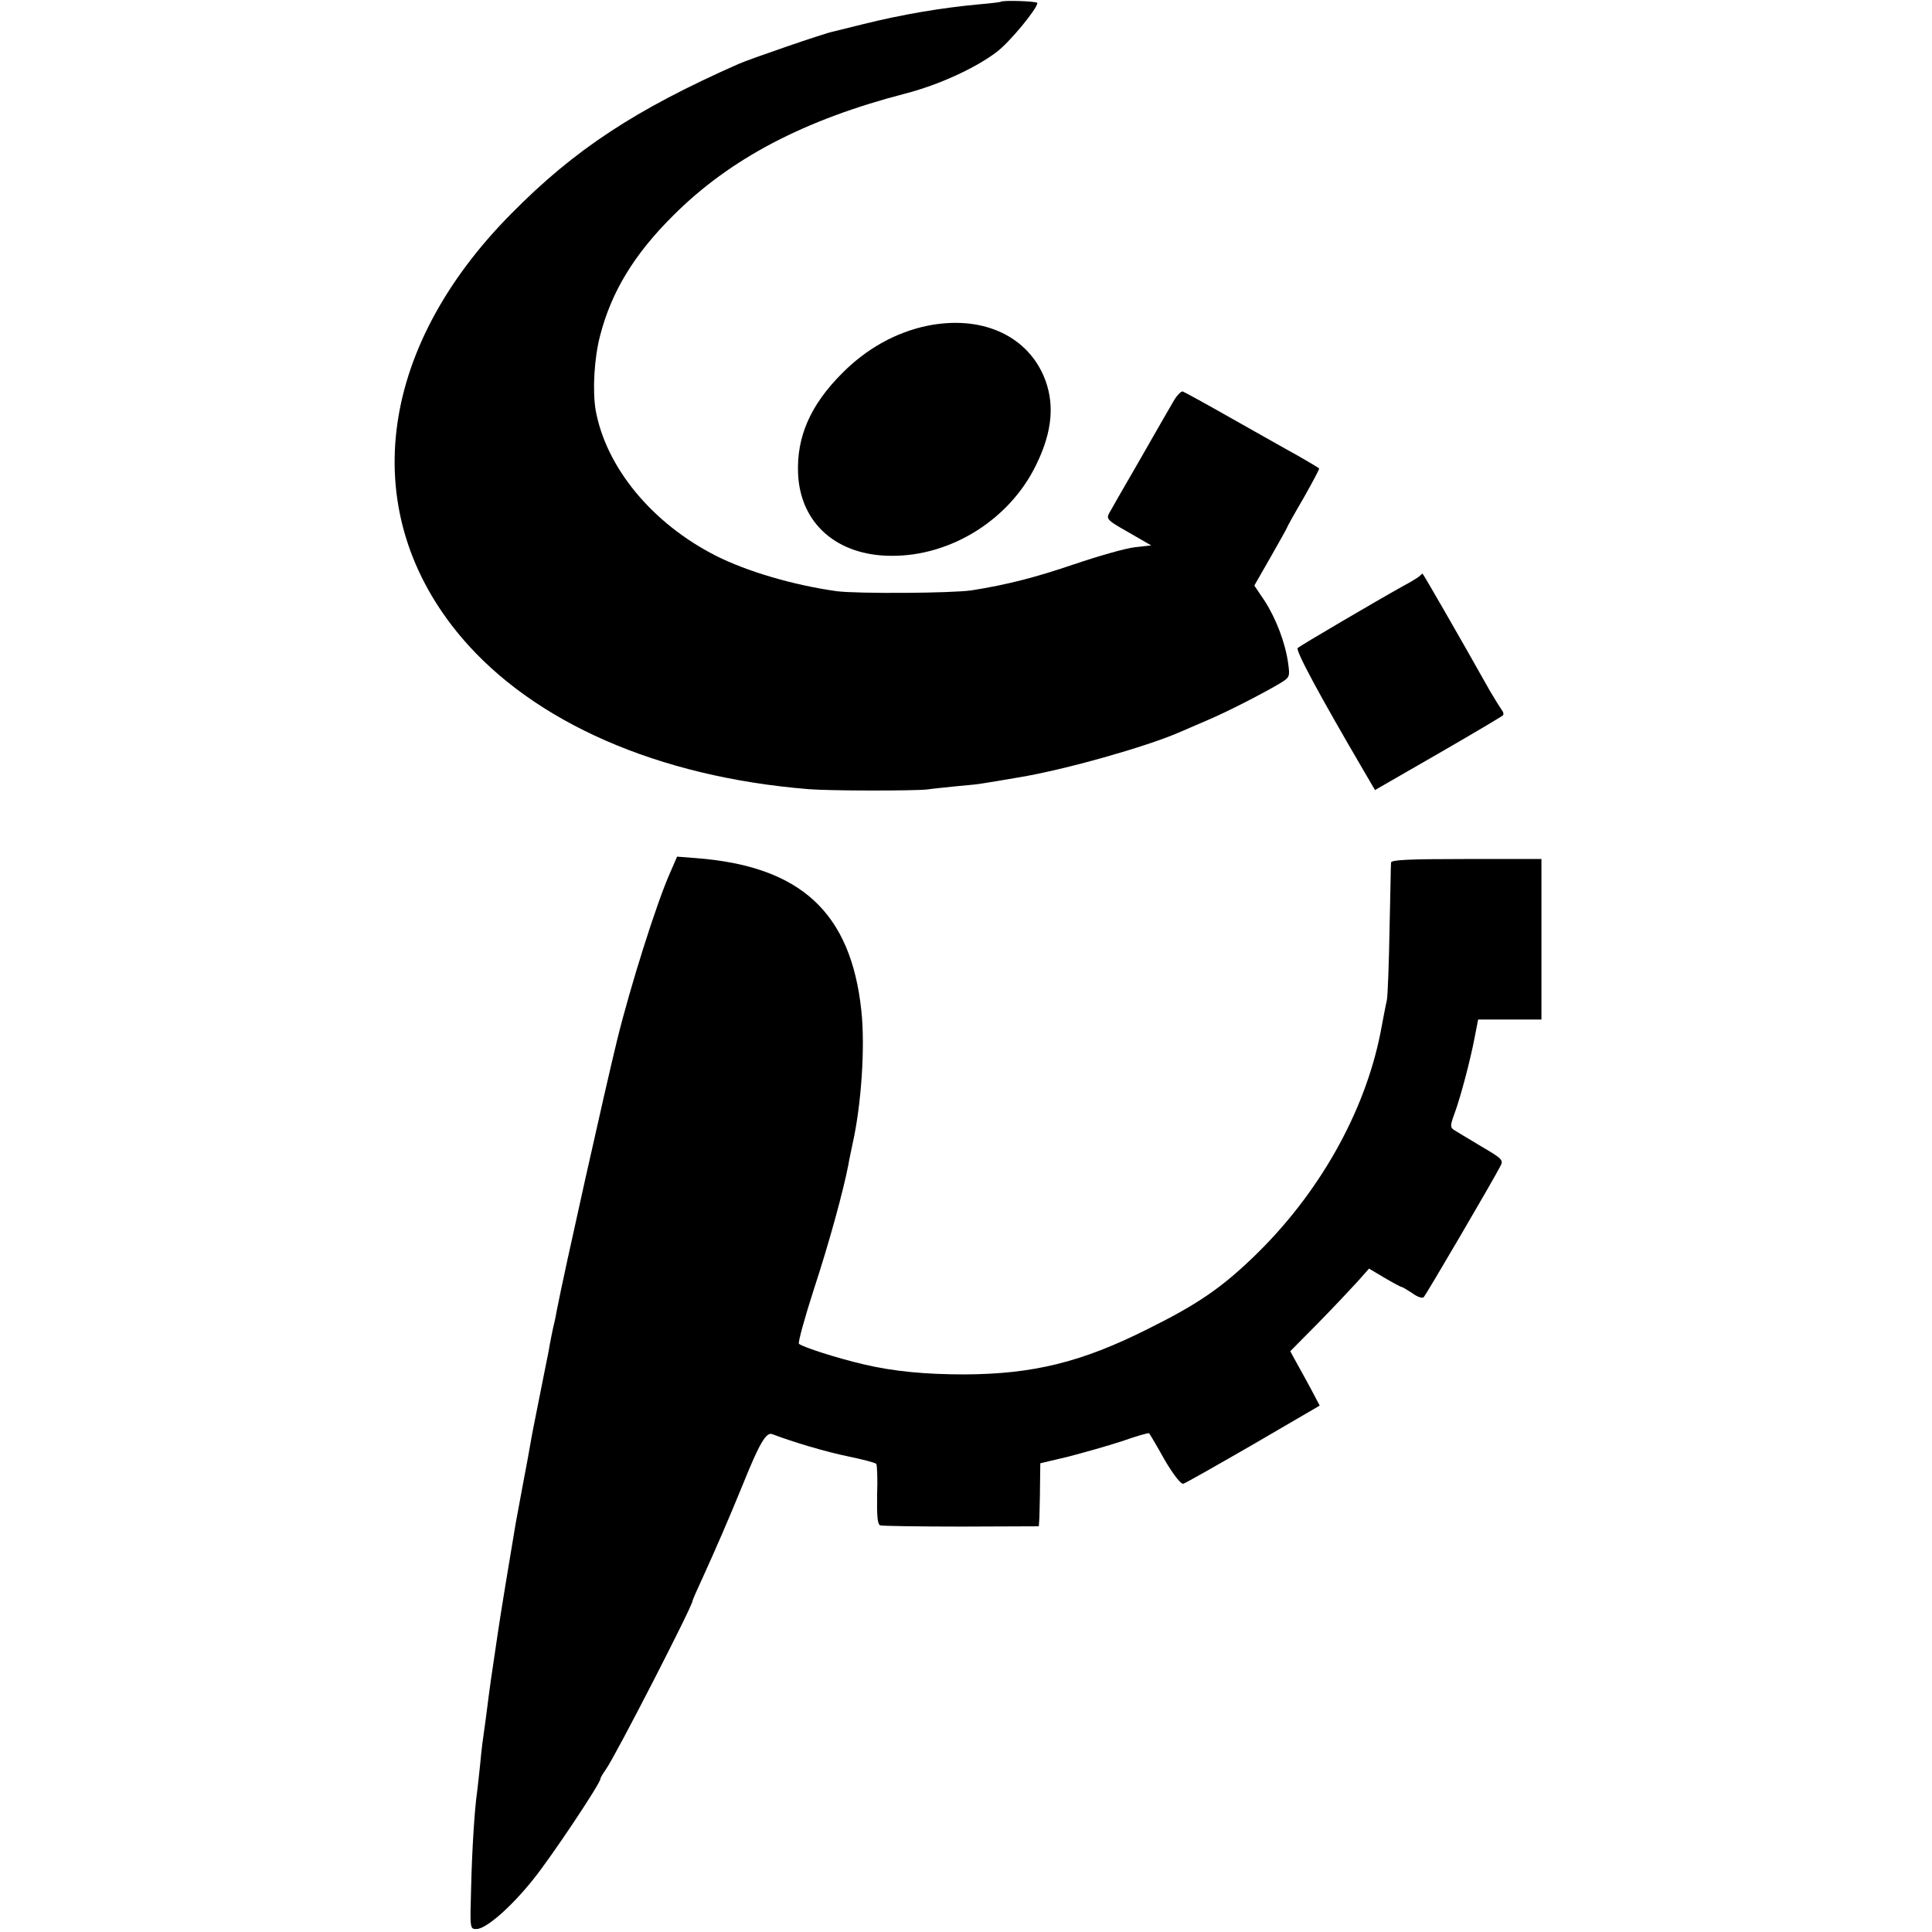<?xml version="1.0" standalone="no"?>
<!DOCTYPE svg PUBLIC "-//W3C//DTD SVG 20010904//EN"
 "http://www.w3.org/TR/2001/REC-SVG-20010904/DTD/svg10.dtd">
<svg version="1.0" xmlns="http://www.w3.org/2000/svg"
 width="650pt" height="650pt" viewBox="0 0 650 650"
 preserveAspectRatio="xMidYMid meet">
<g transform="translate(0,650) scale(0.1,-0.1)"
fill="#000000" stroke="none">
<path d="M3367 6494 c-1 -1 -31 -5 -67 -8 -133 -12 -266 -35 -395 -67 -44 -11
-89 -22 -101 -25 -28 -5 -280 -92 -319 -109 -348 -154 -552 -288 -765 -504
-455 -459 -519 -1011 -167 -1426 243 -286 662 -469 1167 -510 72 -6 355 -6
400 -1 19 3 64 7 100 11 36 3 76 7 90 10 14 2 68 11 120 20 156 26 423 102
535 150 17 7 59 26 95 41 69 29 193 93 248 126 31 19 32 22 26 65 -9 69 -41
152 -79 211 l-35 52 55 96 c30 53 55 97 55 99 0 2 25 47 56 100 30 53 54 98
52 99 -7 6 -76 46 -113 66 -22 12 -106 60 -188 106 -81 46 -152 85 -158 87 -6
1 -20 -14 -31 -33 -11 -19 -62 -107 -112 -195 -51 -88 -98 -170 -104 -181 -11
-20 -6 -25 65 -65 l76 -44 -54 -6 c-30 -3 -121 -29 -204 -57 -132 -45 -226
-69 -345 -88 -66 -10 -385 -12 -455 -3 -144 20 -301 66 -406 119 -215 109
-370 297 -405 490 -11 66 -5 175 15 251 38 147 114 273 246 404 192 192 441
322 780 410 113 29 237 86 308 140 44 33 137 146 137 165 0 6 -117 10 -123 4z"/>
<path d="M3120 5404 c-106 -22 -205 -77 -287 -160 -107 -107 -153 -214 -148
-337 7 -168 131 -277 315 -277 200 -1 396 122 485 304 57 115 65 213 25 304
-61 137 -212 202 -390 166z"/>
<path d="M4775 4561 c-6 -5 -30 -20 -55 -33 -95 -53 -345 -200 -354 -208 -8
-8 71 -155 222 -413 l38 -65 212 122 c116 67 214 125 218 129 4 3 2 12 -4 19
-5 7 -23 36 -39 63 -104 185 -225 395 -227 395 -1 0 -6 -4 -11 -9z"/>
<path d="M2255 3565 c-46 -103 -134 -382 -179 -565 -39 -159 -179 -785 -202
-905 -4 -22 -8 -42 -9 -45 -2 -5 -16 -74 -20 -100 -2 -8 -15 -76 -30 -150 -15
-74 -29 -146 -31 -160 -2 -14 -13 -72 -24 -130 -11 -58 -22 -118 -25 -135 -12
-69 -57 -343 -61 -375 -3 -19 -9 -62 -14 -95 -5 -33 -12 -80 -15 -105 -3 -25
-8 -63 -11 -85 -11 -78 -13 -91 -19 -155 -4 -36 -8 -76 -10 -90 -8 -54 -17
-191 -20 -323 -4 -136 -4 -137 18 -137 32 0 116 73 191 167 60 74 226 323 226
338 0 4 9 19 19 33 32 45 291 549 291 566 0 3 15 37 34 78 45 99 86 193 137
318 54 134 77 173 97 165 71 -27 182 -60 256 -75 48 -10 91 -21 94 -25 3 -3 5
-50 3 -104 -1 -73 1 -100 11 -103 7 -2 130 -4 273 -4 l260 1 2 30 c0 17 2 64
2 106 l1 76 93 22 c50 13 132 36 181 52 48 17 90 29 92 27 2 -2 26 -42 52 -89
28 -48 55 -83 63 -81 7 2 113 62 236 133 l223 130 -30 57 c-17 31 -39 72 -50
91 l-19 35 94 95 c52 53 111 116 132 139 l39 44 52 -31 c29 -17 55 -31 58 -31
3 0 19 -10 36 -21 16 -12 33 -18 38 -13 8 8 233 392 258 441 11 20 6 25 -66
67 -42 25 -83 50 -91 55 -12 8 -12 15 2 53 21 57 53 178 68 256 l12 62 106 0
107 0 0 270 0 270 -253 0 c-196 0 -253 -3 -253 -12 -1 -7 -2 -107 -5 -223 -2
-115 -6 -223 -9 -240 -4 -16 -13 -65 -21 -107 -53 -271 -209 -547 -429 -758
-108 -104 -190 -160 -356 -242 -221 -111 -384 -151 -615 -152 -132 0 -239 10
-340 34 -86 20 -205 58 -217 69 -4 3 19 87 51 186 51 155 98 328 115 415 2 14
9 45 14 70 30 132 43 328 30 449 -35 331 -204 487 -556 514 l-64 5 -23 -53z"/>
</g>
</svg>
